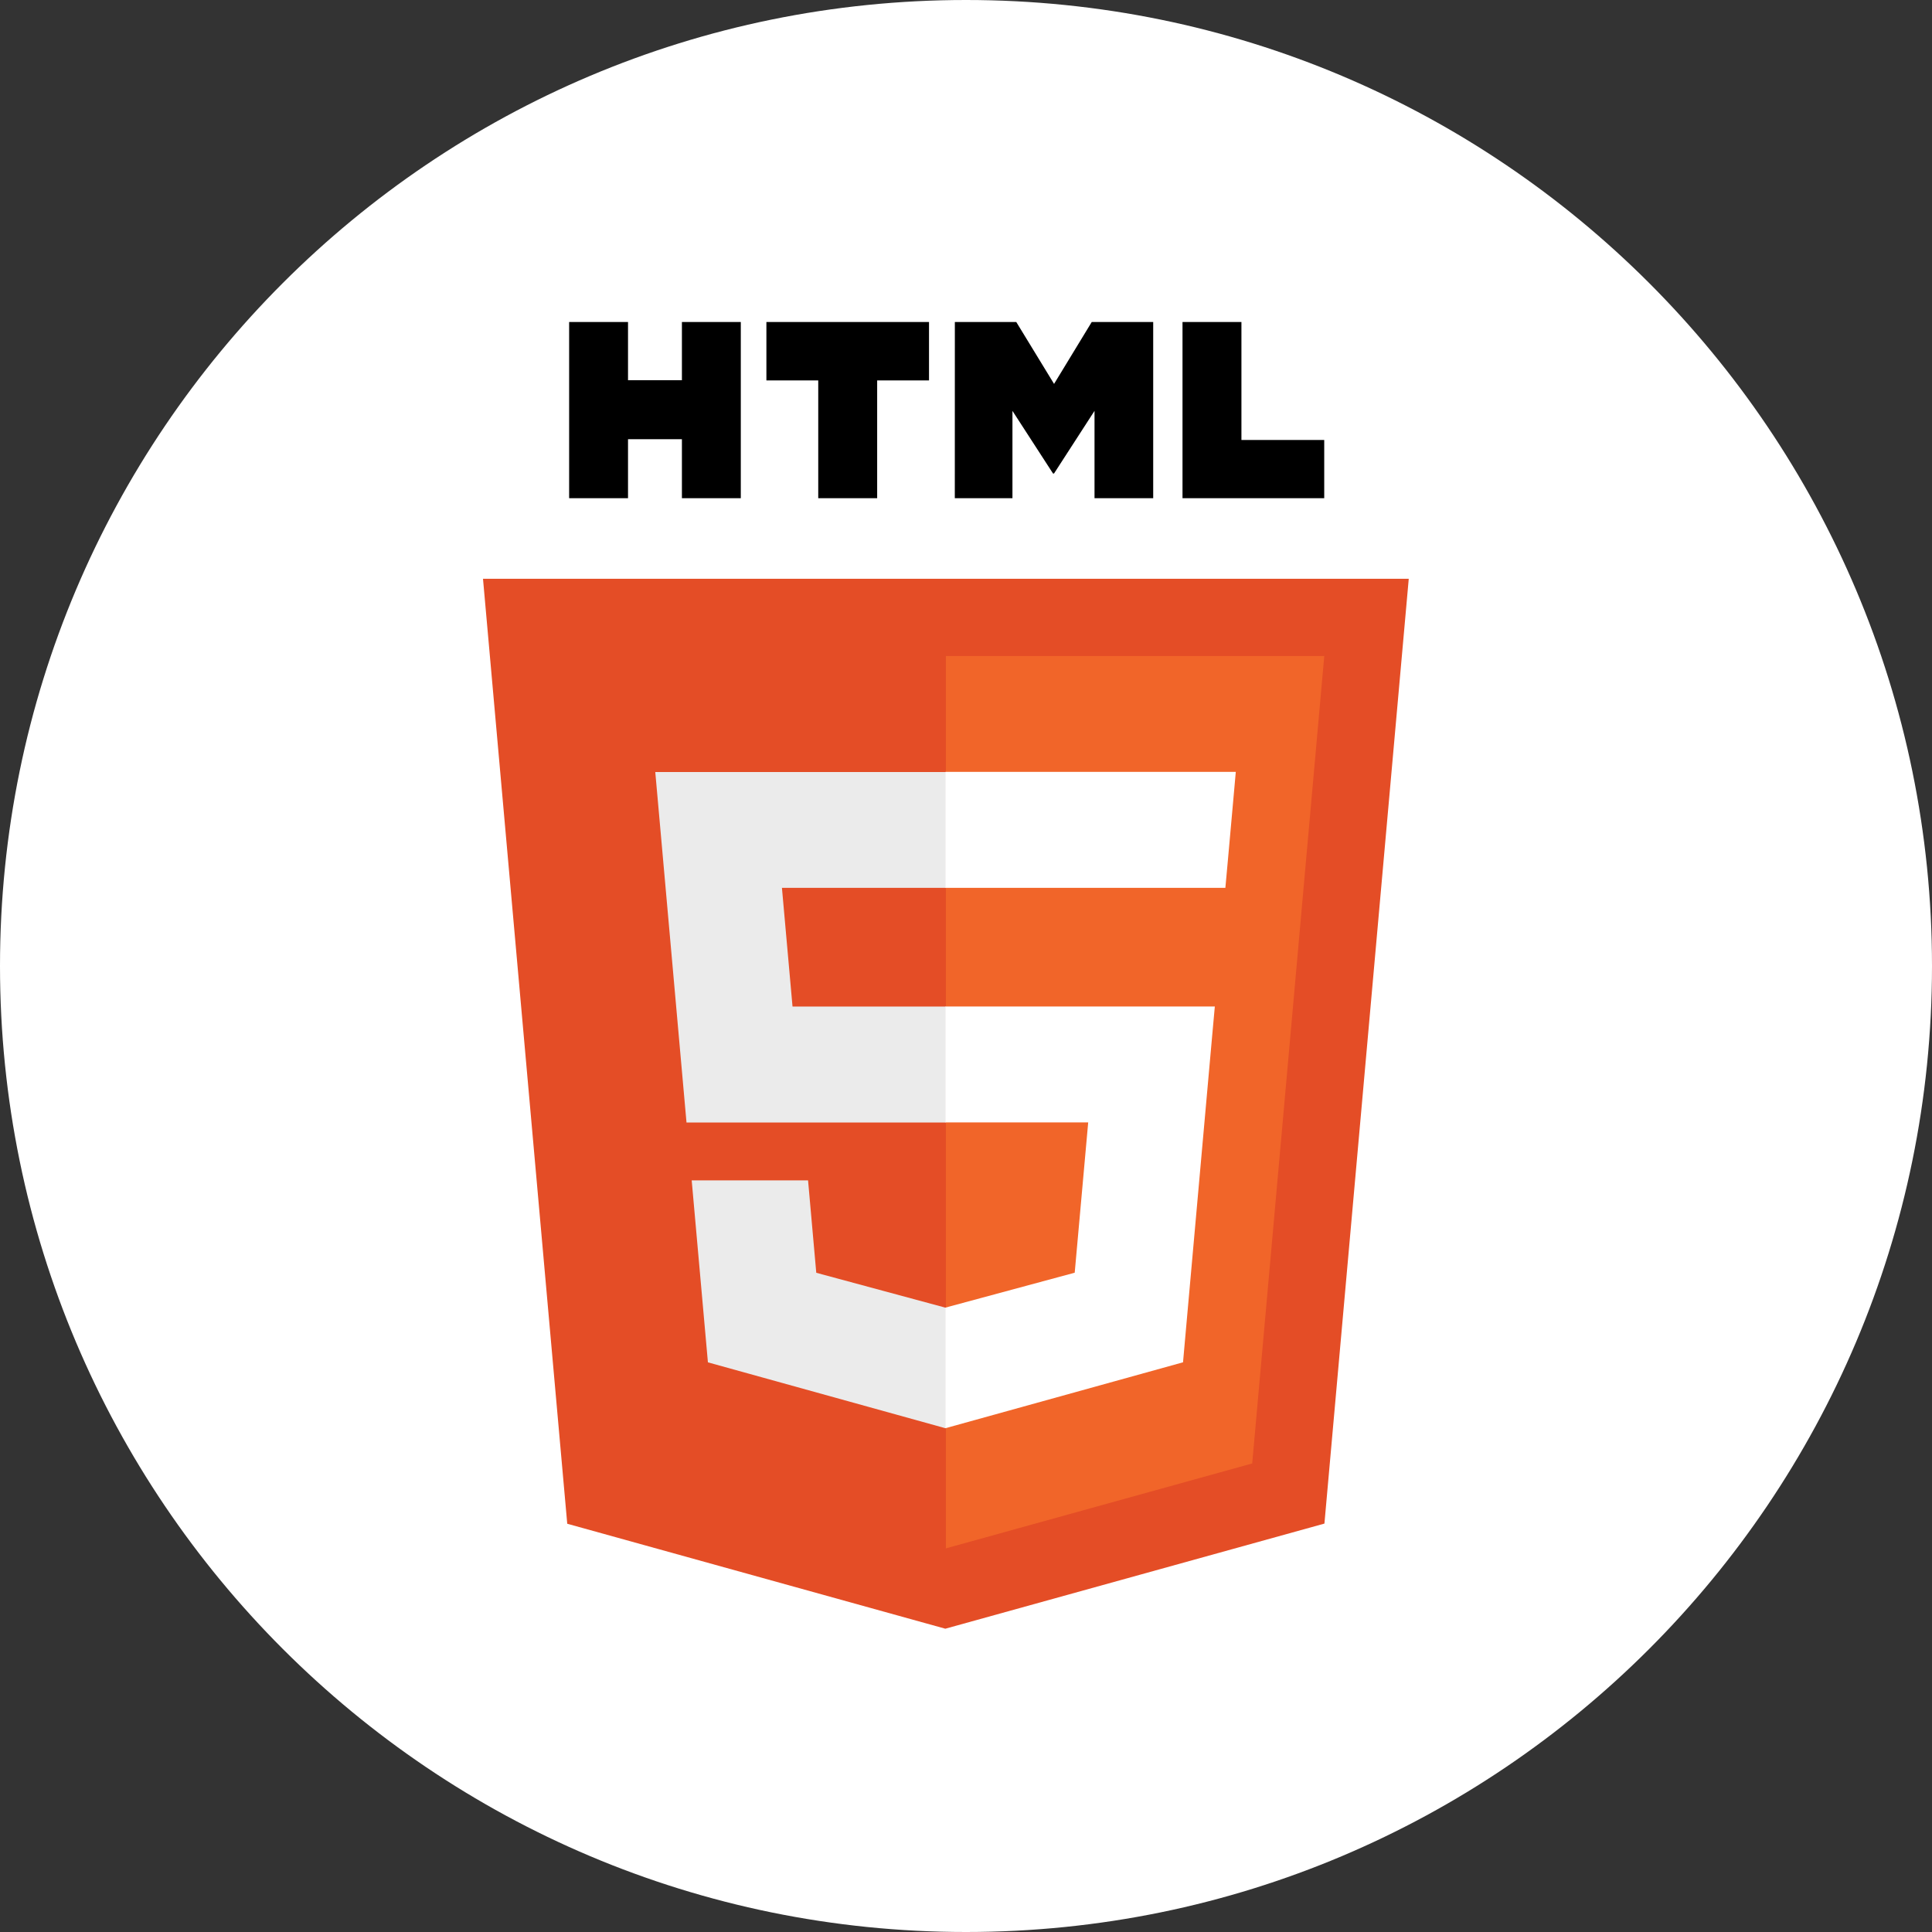 <svg width="48" height="48" viewBox="0 0 48 48" fill="none" xmlns="http://www.w3.org/2000/svg">
<rect x="0" y="0" width="48" height="48" fill="#333333" stroke="none"/>
<path d="M0 24C0 10.745 10.745 0 24 0C37.255 0 48 10.745 48 24C48 37.255 37.255 48 24 48C10.745 48 0 37.255 0 24Z" fill="white"/>
<g clip-path="url(#clip0_97_172)">
<path d="M35 14.38L32.905 37.853L23.486 40.465L14.093 37.857L12 14.38H35Z" fill="#E44D26"/>
<path d="M23.5 38.469L31.111 36.359L32.901 16.3H23.5V38.469Z" fill="#F16529"/>
<path d="M19.427 22.058H23.5V19.181H16.28L16.349 19.953L17.056 27.888H23.5V25.007H19.69L19.427 22.058ZM20.075 29.326H17.185L17.588 33.847L23.486 35.483L23.5 35.48V32.485L23.487 32.488L20.28 31.622L20.076 29.326H20.075Z" fill="#EBEBEB"/>
<path d="M14.14 8H15.603V9.446H16.942V8H18.405V12.378H16.942V10.912H15.603V12.378H14.14V8ZM20.329 9.452H19.041V8H23.081V9.452H21.793V12.378H20.329V9.452H20.329ZM23.723 8H25.249L26.188 9.538L27.124 8H28.651V12.378H27.193V10.208L26.187 11.764H26.162L25.154 10.208V12.378H23.722L23.723 8ZM29.379 8H30.843V10.931H32.9V12.378H29.379V8Z" fill="black"/>
<path d="M23.49 27.886H27.036L26.701 31.62L23.49 32.487V35.483L29.392 33.846L29.435 33.36L30.112 25.779L30.182 25.006H23.49V27.886ZM23.49 22.051V22.058H30.444L30.503 21.411L30.634 19.95L30.703 19.177H23.49V22.05V22.051Z" fill="white"/>
</g>
<defs>
<clipPath id="clip0_97_172">
<rect width="23" height="32.465" fill="white" transform="translate(12 8)"/>
</clipPath>
</defs>
</svg>
